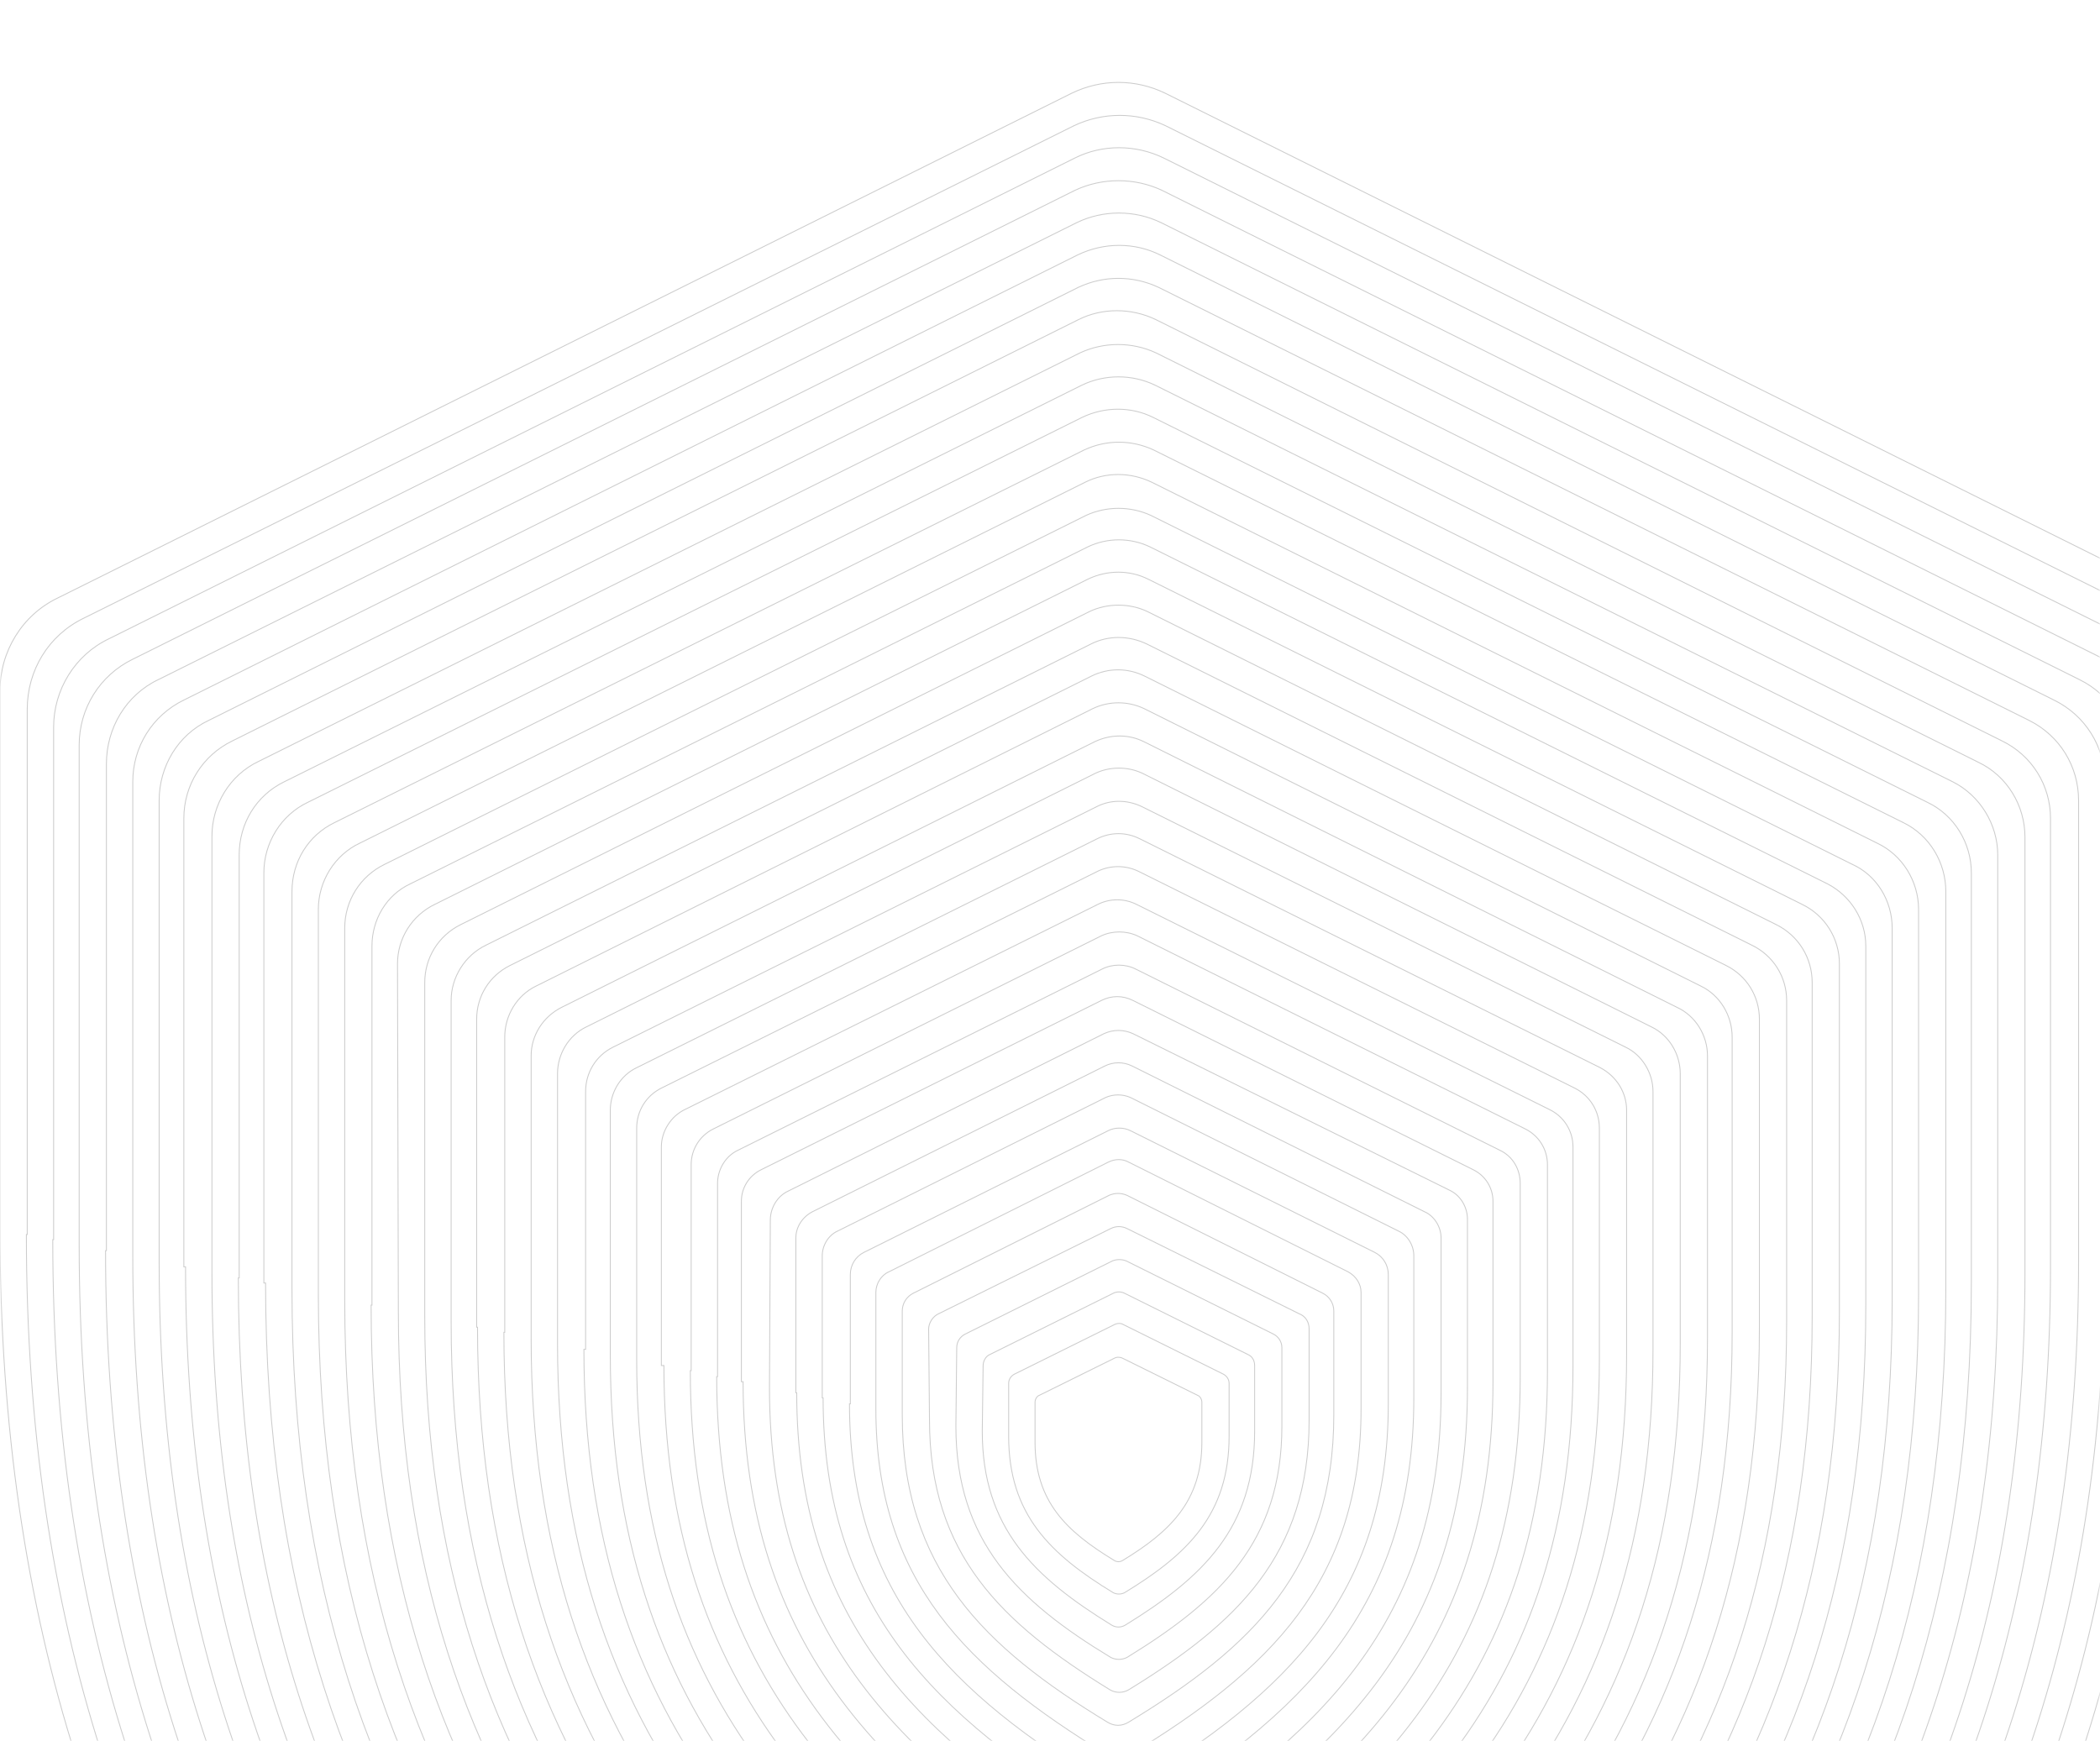 <svg width="1172" height="972" viewBox="0 0 586 486" fill="none" xmlns="http://www.w3.org/2000/svg">
<mask id="mask0_961:20012" style="mask-type:alpha" maskUnits="userSpaceOnUse" x="0" y="0" width="586" height="486">
<rect width="586" height="486" fill="#C4C4C4"/>
</mask>
<g mask="url(#mask0_961:20012)">
<g opacity="0.2">
<path d="M16.151 166.878C6.176 171.629 0 181.842 0 192.768V342.881C0 564.963 118.523 678.498 296.901 787.282C306.164 792.983 318.04 792.983 327.541 787.282C505.919 678.498 624.442 565.2 624.442 342.881V192.768C624.442 181.842 618.267 171.629 608.291 166.878L325.166 26.028C316.853 21.991 307.352 21.991 299.039 26.028L16.151 166.878Z" stroke="black" stroke-width="0.25" stroke-miterlimit="10"/>
<path d="M7.362 344.544C7.362 561.4 123.272 672.085 297.375 778.494C306.401 783.957 318.039 783.957 327.303 778.494C501.405 672.323 617.315 561.638 617.315 344.544V197.994C617.315 187.305 611.14 177.329 601.639 172.579L325.165 35.054C317.089 31.254 307.826 31.254 299.75 35.054L23.276 172.579C13.538 177.329 7.6 187.068 7.6 197.994V344.544H7.362V344.544Z" stroke="black" stroke-width="0.25" stroke-miterlimit="10"/>
<path d="M14.724 345.969C14.724 557.362 127.784 665.672 297.611 769.231C306.399 774.694 317.8 774.694 326.826 769.231C496.653 665.672 609.713 557.837 609.713 345.969V202.981C609.713 192.53 603.775 182.792 594.274 178.279L324.688 44.08C316.85 40.279 307.587 40.279 299.986 44.08L30.4 178.279C20.899 182.792 14.961 192.53 14.961 202.981V345.969H14.724Z" stroke="black" stroke-width="0.25" stroke-miterlimit="10"/>
<path d="M22.093 347.394C22.093 553.562 132.303 659.021 297.854 760.205C306.643 765.431 317.569 765.431 326.357 760.205C491.909 659.259 602.119 554.037 602.119 347.394V207.969C602.119 197.756 596.418 188.255 587.155 183.98L324.219 53.106C316.619 49.543 307.593 49.543 299.992 53.106L37.057 183.98C27.793 188.493 22.093 197.756 22.093 207.969V347.394Z" stroke="black" stroke-width="0.25" stroke-miterlimit="10"/>
<path d="M29.456 349.057C29.456 549.999 136.816 652.846 298.33 751.179C306.881 756.167 317.569 756.167 325.882 751.179C487.396 652.846 594.756 550.237 594.756 349.057V213.195C594.756 203.219 589.055 193.956 580.267 189.68L323.982 62.132C316.619 58.569 307.831 58.569 300.468 62.132L44.183 189.68C35.157 193.956 29.694 203.219 29.694 213.195V349.057H29.456Z" stroke="black" stroke-width="0.25" stroke-miterlimit="10"/>
<path d="M37.052 350.482C37.052 546.199 141.561 646.195 298.8 742.154C307.113 747.142 317.564 747.142 325.64 742.154C482.878 646.195 587.388 546.437 587.388 350.482V218.183C587.388 208.444 581.925 199.656 573.136 195.381L323.74 71.157C316.614 67.595 308.063 67.595 300.7 71.157L51.303 195.381C42.515 199.656 37.052 208.444 37.052 218.183V350.482V350.482Z" stroke="black" stroke-width="0.25" stroke-miterlimit="10"/>
<path d="M44.413 352.144C44.413 542.636 146.072 640.019 299.036 733.128C307.111 737.878 317.325 737.878 325.163 733.128C478.126 640.019 580.023 542.873 580.023 352.144V223.408C580.023 213.907 574.797 205.356 566.247 201.081L323.263 80.183C316.137 76.858 308.062 76.858 300.936 80.183L58.19 201.081C49.639 205.119 44.413 213.907 44.413 223.408V352.144Z" stroke="black" stroke-width="0.25" stroke-miterlimit="10"/>
<path d="M51.777 353.569C51.777 538.836 150.586 633.369 299.274 724.102C307.112 728.852 317.088 728.852 324.688 724.102C473.376 633.369 572.185 538.836 572.185 353.569V228.396C572.185 219.133 566.96 210.819 558.646 206.782L322.551 89.209C315.663 85.883 307.587 85.883 300.936 89.209L64.841 206.782C56.528 210.819 51.302 219.133 51.302 228.396V353.569H51.777V353.569Z" stroke="black" stroke-width="0.25" stroke-miterlimit="10"/>
<path d="M59.142 355.232C59.142 535.035 155.338 627.193 299.751 715.314C307.351 719.827 316.852 719.827 324.453 715.314C468.865 627.193 565.061 535.51 565.061 355.232V233.621C565.061 224.833 560.073 216.52 551.998 212.72L322.553 98.472C315.902 95.384 308.064 95.384 301.413 98.472L72.206 212.482C64.13 216.282 59.142 224.596 59.142 233.384V355.232V355.232Z" stroke="black" stroke-width="0.25" stroke-miterlimit="10"/>
<path d="M66.507 356.657C66.507 531.235 159.853 620.543 299.99 706.05C307.354 710.563 316.617 710.563 323.98 706.05C464.117 620.543 557.463 531.473 557.463 356.657V238.609C557.463 230.059 552.475 221.983 544.874 218.183L322.317 107.498C315.904 104.41 308.304 104.41 301.891 107.498L79.334 218.183C71.495 221.983 66.745 229.821 66.745 238.609V356.657H66.507V356.657Z" stroke="black" stroke-width="0.25" stroke-miterlimit="10"/>
<path d="M74.106 358.082C74.106 527.435 164.601 614.13 300.463 697.025C307.588 701.3 316.614 701.3 323.74 697.025C459.839 614.13 550.097 527.672 550.097 358.082V243.597C550.097 235.284 545.347 227.446 537.746 223.883L321.84 116.524C315.664 113.436 308.301 113.436 301.888 116.524L85.982 223.883C78.381 227.446 73.63 235.284 73.63 243.597V358.082H74.106Z" stroke="black" stroke-width="0.25" stroke-miterlimit="10"/>
<path d="M81.475 359.745C81.475 523.872 169.12 607.717 300.944 687.999C307.832 692.274 316.62 692.274 323.508 687.999C455.332 607.717 542.977 523.872 542.977 359.745V248.823C542.977 240.747 538.465 233.147 531.101 229.584L321.846 125.55C315.67 122.7 308.782 122.7 302.606 125.55L93.351 229.584C85.987 233.147 81.475 240.51 81.475 248.823V359.745Z" stroke="black" stroke-width="0.25" stroke-miterlimit="10"/>
<path d="M88.834 361.17C88.834 520.071 173.629 601.303 301.178 678.973C307.828 683.011 316.379 683.011 323.029 678.973C450.578 601.066 535.373 520.071 535.373 361.17V253.811C535.373 245.972 530.86 238.609 523.735 235.284L321.367 134.575C315.429 131.725 308.541 131.725 302.84 134.575L100.473 235.284C93.347 238.609 88.834 245.972 88.834 253.811V361.17Z" stroke="black" stroke-width="0.25" stroke-miterlimit="10"/>
<path d="M96.195 362.833C96.195 516.271 178.14 594.89 301.413 670.184C307.826 673.985 316.14 673.985 322.553 670.184C446.063 594.89 528.008 516.508 528.008 362.833V259.036C528.008 251.435 523.733 244.31 516.845 241.222L321.127 143.838C315.427 141.226 308.776 141.226 303.076 143.838L107.359 241.222C100.471 244.547 96.195 251.435 96.195 259.036V362.833Z" stroke="black" stroke-width="0.25" stroke-miterlimit="10"/>
<path d="M103.559 364.258C103.559 512.47 182.653 588.24 301.889 660.921C308.064 664.721 316.14 664.721 322.315 660.921C441.313 588.24 520.645 512.708 520.645 364.258V264.024C520.645 256.661 516.37 250.01 509.957 246.685L320.89 152.627C315.427 150.014 309.014 150.014 303.551 152.627L114.485 246.685C107.834 249.773 103.796 256.661 103.796 264.024V364.258H103.559Z" stroke="black" stroke-width="0.25" stroke-miterlimit="10"/>
<path d="M111.16 365.921C111.16 508.908 187.641 582.065 302.364 652.133C308.302 655.696 316.14 655.696 322.078 652.133C436.801 582.065 513.282 508.908 513.282 365.921V269.012C513.282 261.887 509.244 255.474 502.831 252.386L320.415 161.653C315.19 159.04 309.014 159.04 303.551 161.653L121.373 252.386C114.96 255.474 110.922 261.887 110.922 269.012L111.16 365.921Z" stroke="black" stroke-width="0.25" stroke-miterlimit="10"/>
<path d="M118.524 367.346C118.524 505.108 192.155 575.414 302.602 642.87C308.303 646.433 315.666 646.433 321.604 642.87C432.289 575.414 505.683 505.108 505.683 367.346V274.238C505.683 267.35 501.882 261.174 495.707 258.086L320.179 170.679C315.191 168.304 309.015 168.304 304.028 170.679L128.5 258.086C122.324 261.174 118.524 267.35 118.524 274.238V367.346V367.346Z" stroke="black" stroke-width="0.25" stroke-miterlimit="10"/>
<path d="M125.887 368.771C125.887 501.307 196.668 569.001 303.078 633.844C308.541 637.169 315.666 637.169 321.367 633.844C427.776 569.001 498.557 501.307 498.557 368.771V279.225C498.557 272.575 494.757 266.637 488.819 263.787L319.942 179.704C314.954 177.329 309.253 177.329 304.503 179.704L135.626 263.787C129.688 266.637 125.887 272.812 125.887 279.225V368.771V368.771Z" stroke="black" stroke-width="0.25" stroke-miterlimit="10"/>
<path d="M133.25 370.433C133.25 497.507 201.181 562.587 303.315 625.055C308.778 628.381 315.428 628.381 320.891 625.055C423.025 562.825 490.956 497.982 490.956 370.433V284.451C490.956 278.037 487.393 272.337 481.693 269.487L319.466 188.73C314.716 186.354 309.253 186.354 304.502 188.73L142.276 269.487C136.575 272.337 133.012 278.037 133.012 284.451V370.433H133.25Z" stroke="black" stroke-width="0.25" stroke-miterlimit="10"/>
<path d="M140.61 371.858C140.61 493.707 205.691 556.174 303.549 615.792C308.775 618.88 315.188 618.88 320.413 615.792C418.272 556.174 483.352 493.944 483.352 371.858V289.439C483.352 283.501 480.027 277.8 474.564 275.187L319.226 197.756C314.713 195.618 309.487 195.618 304.974 197.756L149.636 275.187C144.173 277.8 140.848 283.501 140.848 289.439V371.858H140.61V371.858Z" stroke="black" stroke-width="0.25" stroke-miterlimit="10"/>
<path d="M148.214 373.521C148.214 490.144 210.444 549.762 304.265 607.004C309.253 609.855 315.428 609.855 320.416 607.004C413.999 549.762 476.467 490.382 476.467 373.521V294.664C476.467 288.964 473.142 283.501 467.917 281.126L319.229 207.019C314.953 204.882 309.965 204.882 305.452 207.019L156.764 281.126C151.539 283.738 148.214 288.964 148.214 294.664V373.521Z" stroke="black" stroke-width="0.25" stroke-miterlimit="10"/>
<path d="M155.577 374.947C155.577 486.344 214.957 543.349 304.503 597.741C309.253 600.592 315.191 600.592 319.941 597.741C409.487 543.112 468.867 486.344 468.867 374.947V299.653C468.867 294.19 465.779 288.964 460.791 286.589L318.754 215.808C314.716 213.908 309.728 213.908 305.69 215.808L163.653 286.589C158.665 288.964 155.577 294.19 155.577 299.653V374.947Z" stroke="black" stroke-width="0.25" stroke-miterlimit="10"/>
<path d="M162.938 376.609C162.938 482.781 219.706 536.935 304.738 588.952C309.251 591.565 314.952 591.565 319.465 588.952C404.735 536.935 461.265 482.781 461.265 376.609V304.64C461.265 299.415 458.177 294.427 453.664 292.289L318.515 225.071C314.477 223.17 309.964 223.17 306.163 225.071L171.014 292.289C166.264 294.664 163.414 299.415 163.414 304.64V376.609H162.938Z" stroke="black" stroke-width="0.25" stroke-miterlimit="10"/>
<path d="M170.302 378.035C170.302 478.981 224.219 530.523 305.214 579.927C309.489 582.54 314.952 582.54 318.99 579.927C399.984 530.523 453.902 478.981 453.902 378.035V309.866C453.902 304.878 451.051 300.365 446.538 297.99L318.04 234.097C314.239 232.197 309.964 232.197 306.164 234.097L177.665 297.99C173.152 300.128 170.302 304.878 170.302 309.866V378.035Z" stroke="black" stroke-width="0.25" stroke-miterlimit="10"/>
<path d="M177.665 379.459C177.665 474.942 228.732 523.872 305.451 570.663C309.489 573.038 314.477 573.038 318.515 570.663C395.234 523.872 446.301 475.18 446.301 379.459V314.853C446.301 310.103 443.688 305.827 439.413 303.69L317.565 243.122C314.002 241.459 309.964 241.459 306.401 243.122L184.553 303.69C180.278 305.827 177.665 310.103 177.665 314.853V379.459Z" stroke="black" stroke-width="0.25" stroke-miterlimit="10"/>
<path d="M185.264 381.122C185.264 471.38 233.481 517.696 305.925 561.875C309.725 564.25 314.476 564.25 318.276 561.875C390.72 517.696 438.937 471.617 438.937 381.122V320.079C438.937 315.566 436.324 311.528 432.286 309.628L317.088 252.386C313.763 250.723 309.725 250.723 306.4 252.386L191.202 309.628C187.164 311.528 184.552 315.804 184.552 320.079V381.122H185.264Z" stroke="black" stroke-width="0.25" stroke-miterlimit="10"/>
<path d="M192.63 382.547C192.63 467.58 237.997 511.046 306.403 552.612C309.966 554.75 314.478 554.75 318.041 552.612C386.21 511.046 431.814 467.58 431.814 382.547V325.067C431.814 320.792 429.438 316.992 425.638 315.092L317.329 261.174C314.241 259.749 310.441 259.749 307.353 261.174L199.043 315.092C195.243 316.992 192.868 320.792 192.868 325.067V382.547H192.63V382.547Z" stroke="black" stroke-width="0.25" stroke-miterlimit="10"/>
<path d="M199.994 384.209C199.994 464.016 242.51 504.632 306.64 543.823C309.966 545.961 314.241 545.961 317.566 543.823C381.697 504.87 424.213 464.016 424.213 384.209V330.292C424.213 326.254 422.076 322.692 418.513 321.029L316.854 270.437C314.004 269.012 310.441 269.012 307.591 270.437L205.932 321.029C202.369 322.692 200.231 326.492 200.231 330.292V384.209H199.994Z" stroke="black" stroke-width="0.25" stroke-miterlimit="10"/>
<path d="M207.357 385.634C207.357 460.216 247.261 498.219 306.878 534.797C309.966 536.698 314.004 536.698 317.092 534.797C376.947 498.219 416.613 460.216 416.613 385.634V335.28C416.613 331.48 414.475 328.154 411.15 326.492L316.142 279.225C313.291 277.8 310.204 277.8 307.353 279.225L212.345 326.492C209.02 328.154 206.882 331.48 206.882 335.28V385.634H207.357V385.634Z" stroke="black" stroke-width="0.25" stroke-miterlimit="10"/>
<path d="M214.72 387.297C214.72 456.416 251.774 491.806 307.353 525.772C310.204 527.434 314.004 527.434 316.854 525.772C372.434 491.806 409.487 456.653 409.487 387.297V340.268C409.487 336.943 407.587 333.617 404.499 332.192L316.142 288.488C313.529 287.301 310.679 287.301 308.066 288.488L219.946 332.43C216.858 333.855 214.958 337.18 214.958 340.505L214.72 387.297Z" stroke="black" stroke-width="0.25" stroke-miterlimit="10"/>
<path d="M222.321 388.723C222.321 452.616 256.524 485.394 307.829 516.746C310.441 518.409 314.004 518.409 316.617 516.746C367.921 485.394 402.124 452.853 402.124 388.723V345.494C402.124 342.406 400.224 339.318 397.374 338.131L315.904 297.515C313.529 296.327 310.679 296.327 308.304 297.515L226.834 338.131C223.984 339.556 222.084 342.406 222.084 345.494V388.723H222.321Z" stroke="black" stroke-width="0.25" stroke-miterlimit="10"/>
<path d="M229.685 390.147C229.685 448.815 261.037 478.742 308.066 507.483C310.442 508.908 313.767 508.908 316.142 507.483C363.171 478.742 394.524 448.815 394.524 390.147V350.481C394.524 347.631 392.861 344.781 390.249 343.593L315.43 306.302C313.292 305.352 310.679 305.352 308.541 306.302L233.722 343.593C231.11 344.781 229.447 347.631 229.447 350.481V390.147H229.685V390.147Z" stroke="black" stroke-width="0.25" stroke-miterlimit="10"/>
<path d="M237.047 391.81C237.047 445.252 265.549 472.567 308.541 498.695C310.678 500.12 313.529 500.12 315.904 498.695C358.895 472.567 387.397 445.252 387.397 391.81V355.707C387.397 353.094 385.972 350.719 383.597 349.532L315.429 315.566C313.529 314.616 311.153 314.616 309.253 315.566L241.085 349.532C238.71 350.719 237.284 353.094 237.284 355.707V391.81H237.047Z" stroke="black" stroke-width="0.25" stroke-miterlimit="10"/>
<path d="M244.41 393.235C244.41 441.452 270.062 465.917 308.778 489.669C310.916 490.856 313.291 490.856 315.429 489.669C354.145 466.154 379.797 441.452 379.797 393.235V360.695C379.797 358.32 378.372 356.182 376.234 354.994L314.954 324.354C313.291 323.404 311.153 323.404 309.253 324.354L247.973 354.994C245.835 355.944 244.41 358.32 244.41 360.695V393.235Z" stroke="black" stroke-width="0.25" stroke-miterlimit="10"/>
<path d="M251.772 394.898C251.772 437.652 274.574 459.741 309.014 480.643C310.914 481.83 313.052 481.83 314.952 480.643C349.393 459.741 372.195 437.889 372.195 394.898V365.92C372.195 363.783 371.007 361.882 369.107 360.932L314.477 333.617C312.814 332.905 311.152 332.905 309.489 333.617L254.859 360.932C252.959 361.882 251.772 363.783 251.772 365.92V394.898V394.898Z" stroke="black" stroke-width="0.25" stroke-miterlimit="10"/>
<path d="M259.373 396.323C259.373 433.852 279.562 453.091 309.727 471.617C311.39 472.567 313.29 472.567 314.952 471.617C345.118 453.091 365.307 434.089 365.307 396.323V370.909C365.307 369.008 364.357 367.346 362.457 366.633L314.477 342.881C313.052 342.169 311.39 342.169 309.964 342.881L261.985 366.633C260.323 367.346 259.135 369.246 259.135 370.909L259.373 396.323Z" stroke="black" stroke-width="0.25" stroke-miterlimit="10"/>
<path d="M266.737 397.986C266.737 430.289 284.076 446.915 309.965 462.592C311.391 463.304 313.053 463.304 314.478 462.592C340.368 446.678 357.707 430.289 357.707 397.986V376.134C357.707 374.472 356.757 373.046 355.332 372.334L314.241 351.907C313.053 351.432 311.628 351.432 310.441 351.907L269.349 372.334C267.924 373.046 266.974 374.472 266.974 376.134L266.737 397.986Z" stroke="black" stroke-width="0.25" stroke-miterlimit="10"/>
<path d="M274.1 399.411C274.1 426.488 288.589 440.264 310.203 453.566C311.391 454.278 312.816 454.278 314.004 453.566C335.618 440.264 350.107 426.488 350.107 399.411V381.122C350.107 379.697 349.394 378.509 348.207 378.034L313.766 360.932C312.816 360.457 311.628 360.457 310.678 360.932L276.238 378.034C275.05 378.509 274.338 379.934 274.338 381.122L274.1 399.411Z" stroke="black" stroke-width="0.25" stroke-miterlimit="10"/>
<path d="M281.461 400.836C281.461 422.688 293.1 433.851 310.676 444.54C311.627 445.015 312.814 445.015 313.764 444.54C331.341 433.851 342.979 422.688 342.979 400.836V386.109C342.979 384.922 342.267 383.972 341.317 383.497L313.527 369.721C312.814 369.245 311.864 369.245 310.914 369.721L283.124 383.497C282.174 383.972 281.461 384.922 281.461 386.109V400.836Z" stroke="black" stroke-width="0.25" stroke-miterlimit="10"/>
<path d="M290.012 389.435C289.3 389.672 288.825 390.622 288.825 391.335V402.498C288.825 419.125 297.613 427.438 310.914 435.514C311.627 435.989 312.577 435.989 313.289 435.514C326.591 427.438 335.379 418.887 335.379 402.498V391.335C335.379 390.622 334.904 389.672 334.191 389.435L313.052 378.984C312.339 378.746 311.627 378.746 311.152 378.984L290.012 389.435Z" stroke="black" stroke-width="0.25" stroke-miterlimit="10"/>
</g>
</g>
</svg>
